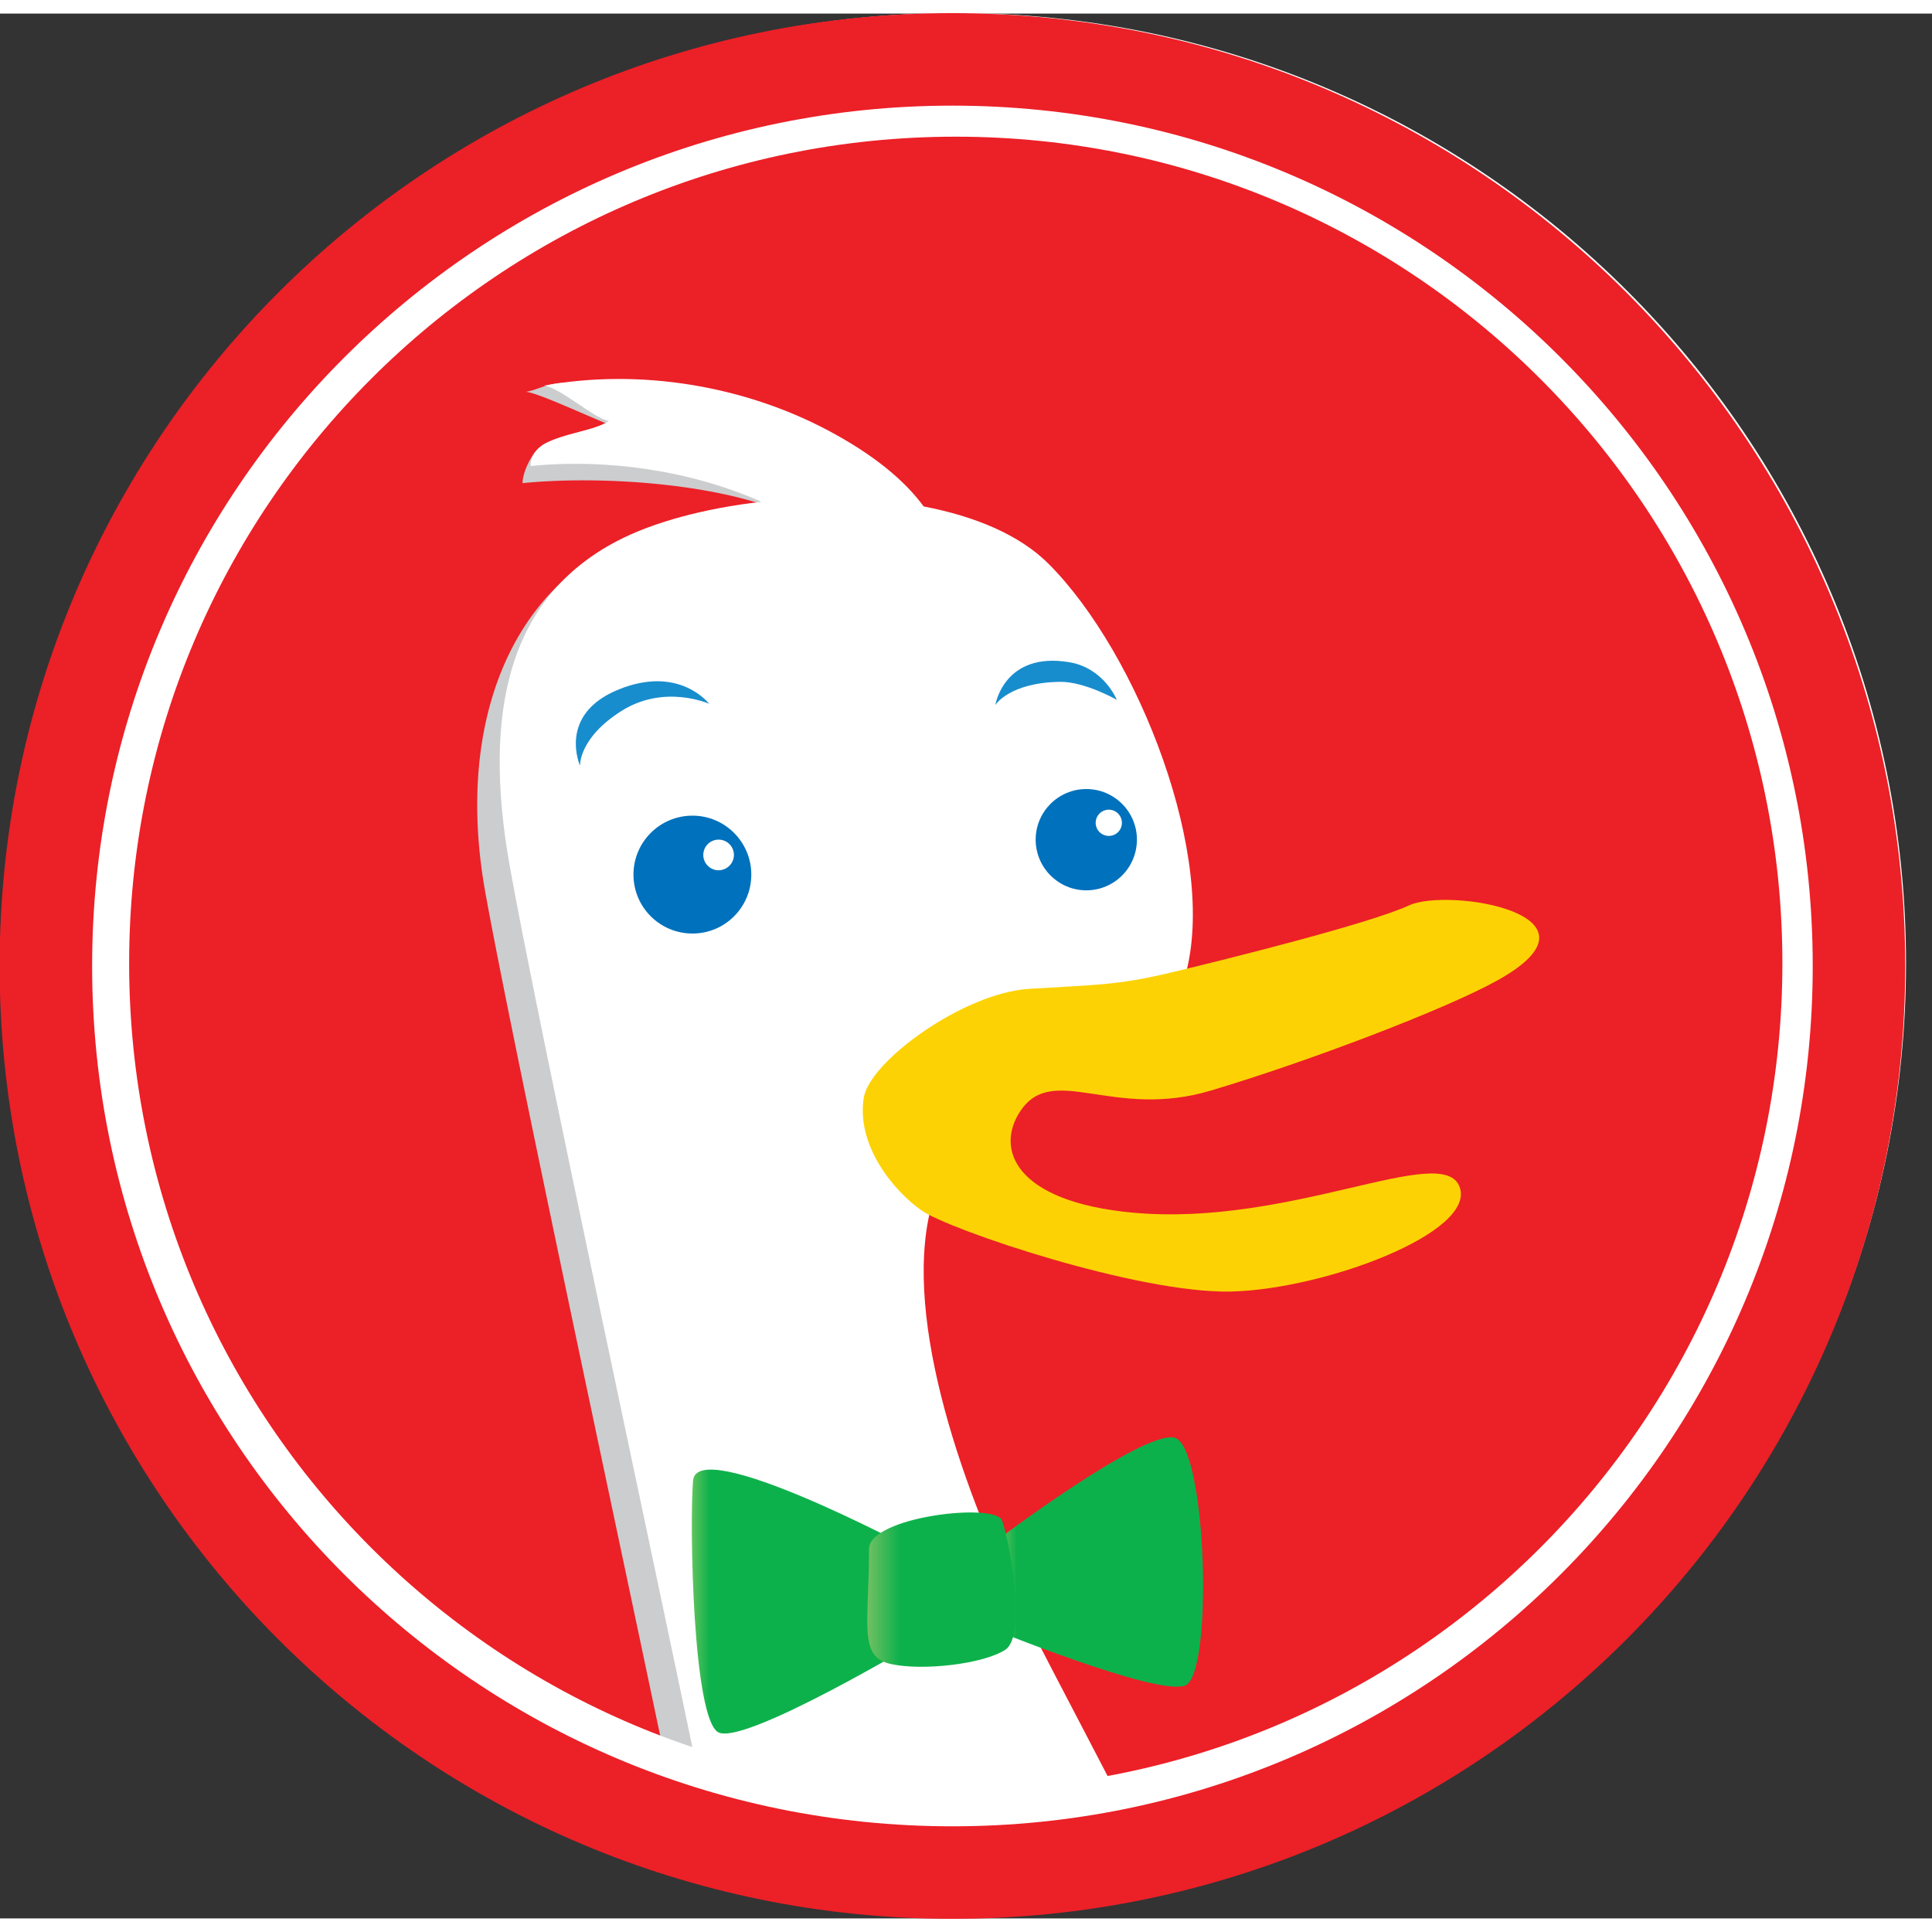 <svg xmlns="http://www.w3.org/2000/svg" xmlns:xlink="http://www.w3.org/1999/xlink" width="800" height="800" viewBox="0.015 0.019 70.964 69.966"><rect x="0.015" y="0.019" width="70.964" height="69.966" fill="#333333" stroke="none"/><path d="M1.563 34.645c0-18.392 14.907-33.298 33.3-33.298 18.39 0 33.302 14.906 33.302 33.298 0 18.39-14.912 33.3-33.302 33.3-18.393 0-33.3-14.91-33.3-33.3" fill="#ec2027"/><g transform="matrix(.219 0 0 -.219 -42.509 129.2)"><defs><path id="a" d="M200.977 431.179c0 83.871 67.979 151.845 151.849 151.845 83.865 0 151.866-67.975 151.866-151.845 0-83.86-68.001-151.848-151.866-151.848-83.87 0-151.849 67.988-151.849 151.848"/></defs><clipPath id="b"><use xmlns:xlink="http://www.w3.org/1999/xlink" xlink:href="#a" overflow="visible"/></clipPath><g clip-path="url(#b)"><path d="M404.479 225.273c-4.707 21.616-32.001 70.562-42.351 91.261-10.34 20.699-20.703 49.873-15.996 68.701.846 3.42-8.969 29.512-6.137 31.351 21.955 14.335 27.753-1.559 36.553 4.863 4.538 3.322 10.661-2.73 12.247 2.765 5.643 19.755-7.847 54.181-22.895 69.233-4.907 4.91-12.447 7.985-20.957 9.626-3.26 4.471-8.533 8.764-15.996 12.728-8.341 4.431-26.426 10.283-35.818 11.841-6.498 1.066-7.958-.753-10.732-1.211 2.583-.225 14.865-6.295 17.265-6.651-2.4-1.612-9.428.076-13.903-1.935-2.263-1.018-3.95-4.901-3.941-6.733 12.826 1.292 32.83.036 44.64-5.222-9.405-1.066-23.7-2.255-29.85-5.495-17.875-9.421-25.758-31.414-21.064-57.766 4.721-26.337 25.419-122.323 32.006-154.315 6.591-32.001-14.121-52.7-27.285-58.338l14.122-.949-4.716-10.354c16.936-1.875 35.76 3.759 35.76 3.759-3.768-10.345-29.169-14.117-29.169-14.117s12.233-3.754 31.988 3.771a11802.003 11802.003 0 0 1 31.988 12.229l9.419-24.458 17.884 17.871 7.526-18.82c-.002.001 14.106 4.709 9.412 26.365" fill="#cccdce"/><path d="M408.607 229.396c-4.698 21.634-31.993 70.58-42.351 91.279-10.35 20.699-20.699 49.877-15.996 68.688.864 3.416.882 17.408 3.718 19.265 21.959 14.335 20.401.477 29.2 6.903 4.538 3.309 8.167 7.316 9.744 12.819 5.656 19.761-7.833 54.181-22.89 69.242-4.903 4.901-12.438 7.984-20.939 9.61-3.282 4.485-8.555 8.778-16.019 12.743-14.068 7.479-31.511 10.458-47.668 7.526 2.587-.241 8.497-5.578 10.884-5.934-3.607-2.44-13.19-2.126-13.133-7.553 12.834 1.278 26.894-.753 38.722-6.003-9.405-1.066-18.156-3.389-24.311-6.631-17.88-9.405-22.587-28.225-17.88-54.583 4.703-26.354 25.415-122.327 31.993-154.32 6.582-31.992-14.112-52.691-27.29-58.338l14.121-.939-4.703-10.372c16.927-1.861 35.76 3.776 35.76 3.776-3.768-10.363-29.183-14.108-29.183-14.108s12.233-3.776 32.006 3.772c19.759 7.521 31.992 12.215 31.992 12.215l9.406-24.458 17.875 17.875 7.539-18.82c.002.001 14.11 4.713 9.403 26.346" fill="#fff"/><path d="M300.419 445.46c0 5.453 4.426 9.884 9.895 9.884 5.456 0 9.869-4.431 9.869-9.884 0-5.471-4.413-9.886-9.869-9.886-5.469 0-9.895 4.416-9.895 9.886" fill="#0071bc"/><path d="M312.131 448.754a2.566 2.566 0 1 0 5.135 0 2.579 2.579 0 0 0-2.574-2.57 2.57 2.57 0 0 0-2.561 2.57" fill="#fff"/><path d="M367.877 451.326c0 4.676 3.808 8.483 8.492 8.483 4.694 0 8.488-3.808 8.488-8.483 0-4.705-3.794-8.506-8.488-8.506-4.684 0-8.492 3.801-8.492 8.506" fill="#0071bc"/><path d="M377.942 454.14c0 1.218.989 2.202 2.2 2.202a2.19 2.19 0 0 0 2.196-2.202 2.184 2.184 0 0 0-2.196-2.193c-1.211 0-2.2.977-2.2 2.193" fill="#fff"/><path d="M313.115 474.102s-7.451 3.364-14.683-1.183-6.974-9.2-6.974-9.2-3.843 8.572 6.413 12.761c10.252 4.21 15.244-2.378 15.244-2.378M381.482 474.772s-5.353 3.062-9.503 3.015c-8.537-.116-10.871-3.89-10.871-3.89s1.438 8.989 12.362 7.192c5.906-.984 8.012-6.317 8.012-6.317" fill="#188dcd"/></g></g><path d="M2.488 34.902c0-18.025 14.608-32.632 32.63-32.632s32.636 14.607 32.636 32.632c0 18.021-14.612 32.634-32.635 32.634S2.488 52.923 2.488 34.902z" fill="none" stroke="#fff" stroke-width="4.541"/><path d="M31.743 39.834c.219-1.328 3.651-3.842 6.081-3.994 2.435-.152 3.194-.118 5.225-.603 2.03-.487 7.268-1.79 8.717-2.46 1.45-.67 7.595.333 3.263 2.747-1.876 1.05-6.928 2.977-10.536 4.053-3.607 1.079-5.792-1.03-6.992.743-.952 1.41-.194 3.34 4.114 3.741 5.819.54 11.4-2.619 12.013-.942.618 1.677-5.001 3.774-8.422 3.841-3.418.065-10.31-2.26-11.34-2.978-1.03-.72-2.41-2.397-2.123-4.148" fill="#fdd204"/><g transform="matrix(.219 0 0 -.219 -42.509 129.2)"><defs><path id="c" d="M347.152 332.338s-36.143 19.278-36.744 11.458c-.61-7.833 0-39.759 4.213-42.177 4.222-2.409 34.344 15.658 34.344 15.658l-1.813 15.061z"/></defs><clipPath id="d"><use xmlns:xlink="http://www.w3.org/1999/xlink" xlink:href="#c" overflow="visible"/></clipPath><g clip-path="url(#d)"><linearGradient id="e" gradientUnits="userSpaceOnUse" x1="-5821.397" y1="-5893.699" x2="-5820.397" y2="-5893.699" gradientTransform="matrix(8.499 0 0 -8.499 49783.7 -49764.602)"><stop offset="0" stop-color="#b4d66f"/><stop offset=".691" stop-color="#0db14b"/><stop offset=".691" stop-color="#0db14b"/><stop offset="1" stop-color="#0db14b"/></linearGradient><path d="M347.152 332.338s-36.143 19.278-36.744 11.458c-.61-7.833 0-39.759 4.213-42.177 4.222-2.409 34.344 15.658 34.344 15.658l-1.813 15.061z" fill="url(#e)"/></g></g><g transform="matrix(.219 0 0 -.219 -42.509 129.2)"><defs><path id="f" d="M361.007 333.554s24.707 18.677 30.126 17.47c5.424-1.211 6.626-39.759 1.799-41.584-4.818-1.795-33.088 9.788-33.088 9.788l1.163 14.326z"/></defs><clipPath id="g"><use xmlns:xlink="http://www.w3.org/1999/xlink" xlink:href="#f" overflow="visible"/></clipPath><g clip-path="url(#g)"><linearGradient id="h" gradientUnits="userSpaceOnUse" x1="-5809.239" y1="-5883.399" x2="-5808.239" y2="-5883.399" gradientTransform="matrix(7.919 0 0 -7.919 46362.352 -46259.723)"><stop offset="0" stop-color="#b4d66f"/><stop offset=".691" stop-color="#0db14b"/><stop offset=".691" stop-color="#0db14b"/><stop offset="1" stop-color="#0db14b"/></linearGradient><path d="M361.007 333.554s24.707 18.677 30.126 17.47c5.424-1.211 6.626-39.759 1.799-41.584-4.818-1.795-33.088 9.788-33.088 9.788l1.163 14.326z" fill="url(#h)"/></g></g><g transform="matrix(.219 0 0 -.219 -42.509 129.2)"><defs><path id="i" d="M339.925 332.338c0-12.638-1.803-18.071 3.616-19.273 5.424-1.207 15.658 0 19.278 2.409 3.612 2.414.597 18.668-.605 21.696-1.207 3.002-22.289.588-22.289-4.832"/></defs><clipPath id="j"><use xmlns:xlink="http://www.w3.org/1999/xlink" xlink:href="#i" overflow="visible"/></clipPath><g clip-path="url(#j)"><linearGradient id="k" gradientUnits="userSpaceOnUse" x1="-5728.952" y1="-5815.366" x2="-5727.952" y2="-5815.366" gradientTransform="matrix(5.46 0 0 -5.46 31619.586 -31426.344)"><stop offset="0" stop-color="#73c063"/><stop offset="1" stop-color="#0db14b"/></linearGradient><path d="M339.925 332.338c0-12.638-1.803-18.071 3.616-19.273 5.424-1.207 15.658 0 19.278 2.409 3.612 2.414.597 18.668-.605 21.696-1.207 3.002-22.289.588-22.289-4.832" fill="url(#k)"/></g></g><path d="M1.7 35.001c0-18.39 14.909-33.3 33.297-33.3s33.3 14.908 33.3 33.3c0 18.39-14.911 33.3-33.3 33.3S1.7 53.393 1.7 35z" fill="none" stroke="#ec2027" stroke-width="3.398"/></svg>